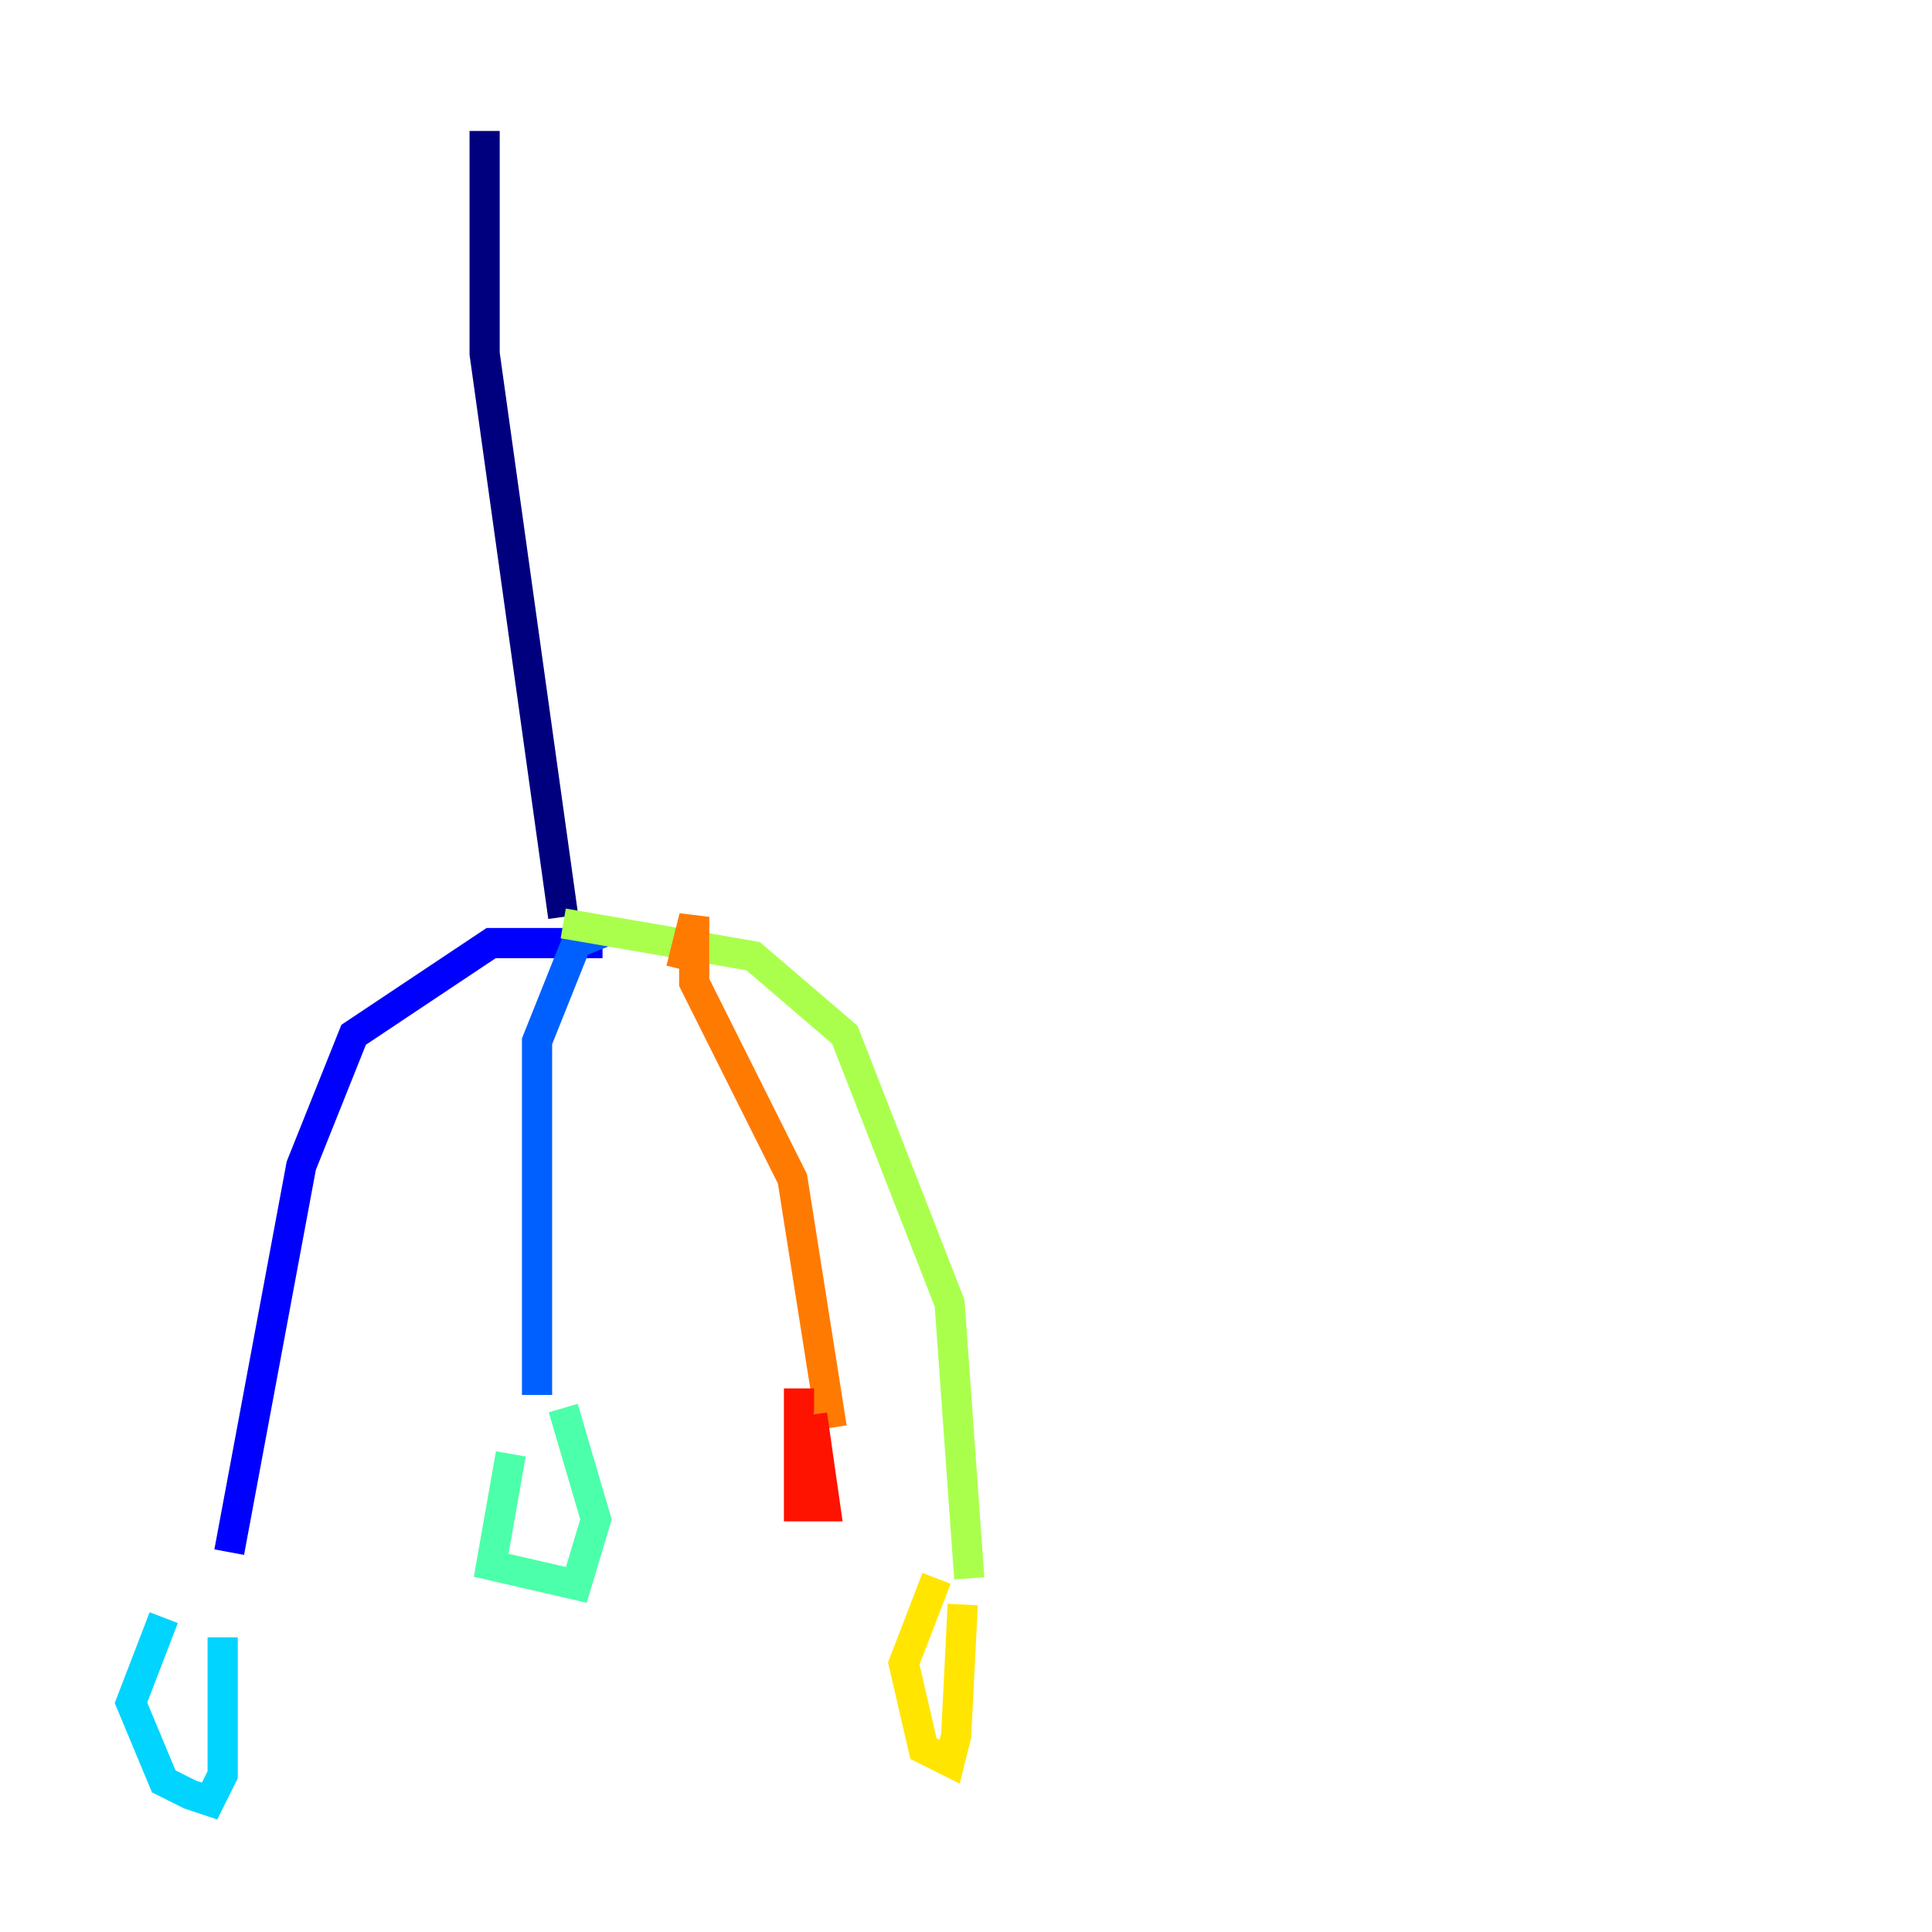 <?xml version="1.0" encoding="utf-8" ?>
<svg baseProfile="tiny" height="128" version="1.2" viewBox="0,0,128,128" width="128" xmlns="http://www.w3.org/2000/svg" xmlns:ev="http://www.w3.org/2001/xml-events" xmlns:xlink="http://www.w3.org/1999/xlink"><defs /><polyline fill="none" points="32.108,8.678 32.108,23.43 37.315,60.746" stroke="#00007f" stroke-width="2" /><polyline fill="none" points="39.919,62.481 32.542,62.481 23.43,68.556 19.959,77.234 15.186,102.834" stroke="#0000fe" stroke-width="2" /><polyline fill="none" points="40.352,61.614 38.183,62.481 35.58,68.99 35.58,92.42" stroke="#0060ff" stroke-width="2" /><polyline fill="none" points="10.848,107.173 8.678,112.814 10.848,118.02 12.583,118.888 13.885,119.322 14.752,117.586 14.752,108.475" stroke="#00d4ff" stroke-width="2" /><polyline fill="none" points="33.844,96.325 32.542,103.702 38.183,105.003 39.485,100.664 37.315,93.288" stroke="#4cffaa" stroke-width="2" /><polyline fill="none" points="37.315,61.18 49.898,63.349 55.973,68.556 62.915,86.346 64.217,104.57" stroke="#aaff4c" stroke-width="2" /><polyline fill="none" points="62.047,104.57 59.878,110.21 61.18,115.851 62.915,116.719 63.349,114.983 63.783,106.305" stroke="#ffe500" stroke-width="2" /><polyline fill="none" points="45.125,64.217 45.993,60.746 45.993,65.085 52.502,78.102 55.105,94.59" stroke="#ff7a00" stroke-width="2" /><polyline fill="none" points="52.936,91.986 52.936,99.797 54.671,99.797 53.803,93.722" stroke="#fe1200" stroke-width="2" /><polyline fill="none" points="26.034,62.915 26.034,62.915" stroke="#7f0000" stroke-width="2" /></svg>